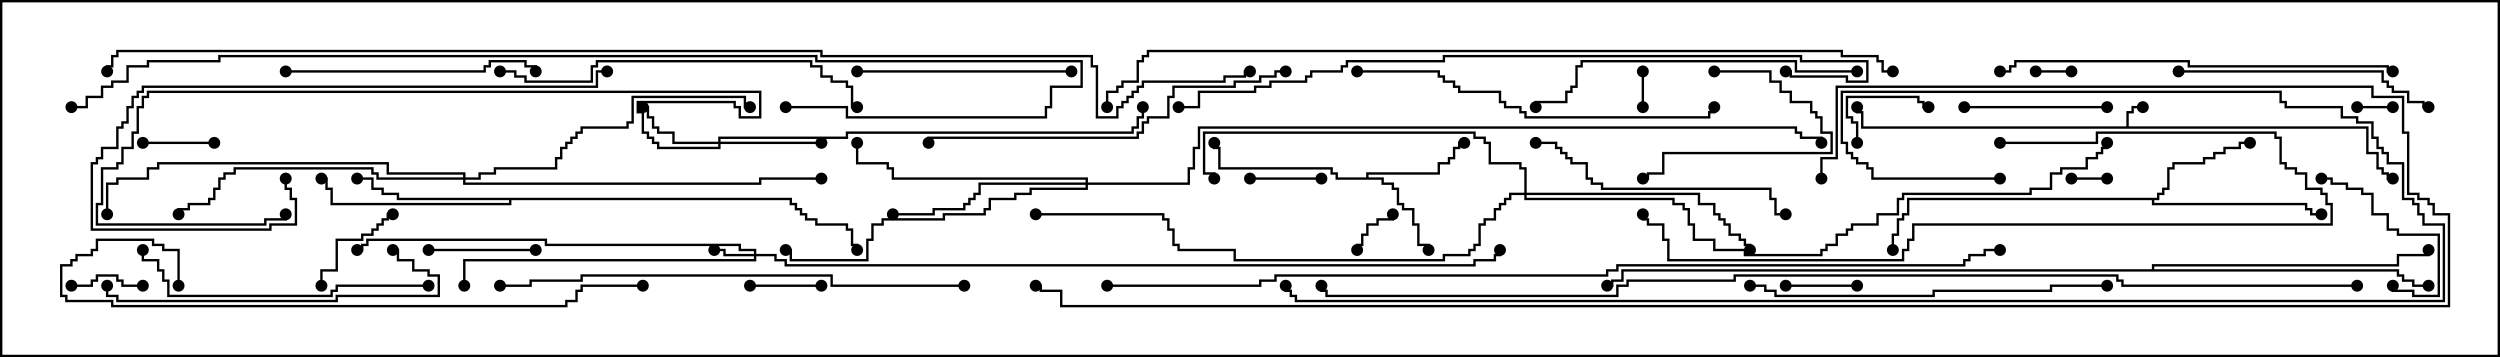 <svg version="1.1" width="105" height="15" xmlns="http://www.w3.org/2000/svg"><path d="M89.307,5.307L89.307,4.664L89.521,4.664L89.521,4.45L90,4.45L90,4.55L89.621,4.55L89.621,4.764L89.407,4.764L89.407,5.307L99.479,5.307L99.479,6.379L99.907,6.379L99.907,7.021L100.121,7.021L100.121,7.236L100.336,7.236L100.336,7.45L100.5,7.45L100.5,7.55L100.236,7.55L100.236,7.336L100.021,7.336L100.021,7.121L99.807,7.121L99.807,6.479L99.379,6.479L99.379,5.407L78.164,5.407L78.164,4.764L77.95,4.764L77.95,4.5L78.05,4.5L78.05,4.664L78.264,4.664L78.264,5.307z" stroke="none"/><path d="M57.379,7.45L57.379,7.236L60.379,7.236L60.379,6.807L60.807,6.807L60.807,6.593L61.021,6.593L61.021,6.164L61.236,6.164L61.236,5.95L61.5,5.95L61.5,6.05L61.336,6.05L61.336,6.264L61.121,6.264L61.121,6.693L60.907,6.693L60.907,6.907L60.479,6.907L60.479,7.336L57.479,7.336L57.479,7.45L58.121,7.45L58.121,7.664L58.55,7.664L58.55,7.879L58.764,7.879L58.764,8.521L58.979,8.521L58.979,8.736L59.407,8.736L59.407,9.379L59.621,9.379L59.621,10.236L60.05,10.236L60.05,10.5L59.95,10.5L59.95,10.336L59.521,10.336L59.521,9.479L59.307,9.479L59.307,8.836L58.879,8.836L58.879,8.621L58.664,8.621L58.664,7.979L58.45,7.979L58.45,7.764L58.021,7.764L58.021,7.55L56.093,7.55L56.093,7.336L55.879,7.336L55.879,7.121L51.164,7.121L51.164,6.264L50.95,6.264L50.95,6L51.05,6L51.05,6.164L51.264,6.164L51.264,7.021L55.979,7.021L55.979,7.236L56.193,7.236L56.193,7.45z" stroke="none"/><path d="M90.593,8.307L90.593,8.093L90.807,8.093L90.807,7.879L91.021,7.879L91.021,7.021L91.236,7.021L91.236,6.807L92.521,6.807L92.521,6.593L92.95,6.593L92.95,6.379L93.379,6.379L93.379,6.164L94.021,6.164L94.021,5.95L94.5,5.95L94.5,6.05L94.121,6.05L94.121,6.264L93.479,6.264L93.479,6.479L93.05,6.479L93.05,6.693L92.621,6.693L92.621,6.907L91.336,6.907L91.336,7.121L91.121,7.121L91.121,7.979L90.907,7.979L90.907,8.193L90.693,8.193L90.693,8.407L90.479,8.407L90.479,8.521L96.907,8.521L96.907,8.736L97.121,8.736L97.121,8.95L97.5,8.95L97.5,9.05L97.021,9.05L97.021,8.836L96.807,8.836L96.807,8.621L90.379,8.621L90.379,8.407L80.193,8.407L80.193,9.05L79.979,9.05L79.979,9.264L79.764,9.264L79.764,9.907L79.55,9.907L79.55,10.5L79.45,10.5L79.45,9.807L79.664,9.807L79.664,9.164L79.879,9.164L79.879,8.95L80.093,8.95L80.093,8.307z" stroke="none"/><path d="M33.264,8.307L33.264,8.521L33.479,8.521L33.479,8.736L33.693,8.736L33.693,8.95L33.907,8.95L33.907,9.164L34.336,9.164L34.336,9.379L35.621,9.379L35.621,9.593L35.836,9.593L35.836,10.236L36.05,10.236L36.05,10.5L35.95,10.5L35.95,10.336L35.736,10.336L35.736,9.693L35.521,9.693L35.521,9.479L34.236,9.479L34.236,9.264L33.807,9.264L33.807,9.05L33.593,9.05L33.593,8.836L33.379,8.836L33.379,8.621L33.164,8.621L33.164,8.407L21.479,8.407L21.479,8.621L13.879,8.621L13.879,7.979L13.664,7.979L13.664,7.55L13.5,7.55L13.5,7.45L13.764,7.45L13.764,7.879L13.979,7.879L13.979,8.521L21.379,8.521L21.379,8.407L16.664,8.407L16.664,8.193L16.021,8.193L16.021,7.979L15.593,7.979L15.593,7.55L15,7.55L15,7.45L15.693,7.45L15.693,7.879L16.121,7.879L16.121,8.093L16.764,8.093L16.764,8.307z" stroke="none"/><path d="M90.379,11.307L90.379,11.093L100.664,11.093L100.664,10.664L101.95,10.664L101.95,10.5L102.05,10.5L102.05,10.764L100.764,10.764L100.764,11.193L90.479,11.193L90.479,11.307L100.764,11.307L100.764,11.521L100.979,11.521L100.979,11.736L101.407,11.736L101.407,11.95L102,11.95L102,12.05L101.307,12.05L101.307,11.836L100.879,11.836L100.879,11.621L100.664,11.621L100.664,11.407L68.193,11.407L68.193,11.836L67.764,11.836L67.764,12.05L67.5,12.05L67.5,11.95L67.664,11.95L67.664,11.736L68.093,11.736L68.093,11.307z" stroke="none"/><path d="M31.664,10.664L31.664,10.55L31.021,10.55L31.021,10.336L22.879,10.336L22.879,10.121L15.479,10.121L15.479,10.336L15.264,10.336L15.264,10.55L15,10.55L15,10.45L15.164,10.45L15.164,10.236L15.379,10.236L15.379,10.021L22.979,10.021L22.979,10.236L31.121,10.236L31.121,10.45L31.764,10.45L31.764,10.664L32.621,10.664L32.621,10.879L33.05,10.879L33.05,11.093L61.879,11.093L61.879,10.879L62.736,10.879L62.736,10.664L62.95,10.664L62.95,10.5L63.05,10.5L63.05,10.764L62.836,10.764L62.836,10.979L61.979,10.979L61.979,11.193L32.95,11.193L32.95,10.979L32.521,10.979L32.521,10.764L31.764,10.764L31.764,10.979L19.55,10.979L19.55,12L19.45,12L19.45,10.879L31.664,10.879L31.664,10.764L30.379,10.764L30.379,10.55L30,10.55L30,10.45L30.479,10.45L30.479,10.664z" stroke="none"/><path d="M30.164,5.95L30.164,5.736L35.521,5.736L35.521,5.521L47.521,5.521L47.521,5.307L47.736,5.307L47.736,4.879L47.95,4.879L47.95,4.5L48.05,4.5L48.05,4.979L47.836,4.979L47.836,5.407L47.621,5.407L47.621,5.621L35.621,5.621L35.621,5.836L30.264,5.836L30.264,5.95L34.5,5.95L34.5,6.05L30.264,6.05L30.264,6.264L27.593,6.264L27.593,6.05L27.379,6.05L27.379,5.836L27.164,5.836L27.164,5.621L26.95,5.621L26.95,4.764L26.736,4.764L26.736,4.236L30.907,4.236L30.907,4.45L31.121,4.45L31.121,4.879L31.879,4.879L31.879,3.907L6.264,3.907L6.264,4.121L6.05,4.121L6.05,4.55L5.836,4.55L5.836,5.621L5.621,5.621L5.621,6.264L5.193,6.264L5.193,6.907L4.979,6.907L4.979,7.121L4.336,7.121L4.336,8.621L4.121,8.621L4.121,9.379L11.093,9.379L11.093,9.164L11.95,9.164L11.95,9L12.05,9L12.05,9.264L11.193,9.264L11.193,9.479L4.021,9.479L4.021,8.521L4.236,8.521L4.236,7.021L4.879,7.021L4.879,6.807L5.093,6.807L5.093,6.164L5.521,6.164L5.521,5.521L5.736,5.521L5.736,4.45L5.95,4.45L5.95,4.021L6.164,4.021L6.164,3.807L31.979,3.807L31.979,4.979L31.021,4.979L31.021,4.55L30.807,4.55L30.807,4.336L26.836,4.336L26.836,4.664L27.05,4.664L27.05,5.521L27.264,5.521L27.264,5.736L27.479,5.736L27.479,5.95L27.693,5.95L27.693,6.164L30.164,6.164L30.164,6.05L28.236,6.05L28.236,5.621L27.593,5.621L27.593,5.407L27.379,5.407L27.379,4.979L27.164,4.979L27.164,4.55L27,4.55L27,4.45L27.264,4.45L27.264,4.879L27.479,4.879L27.479,5.307L27.693,5.307L27.693,5.521L28.336,5.521L28.336,5.95z" stroke="none"/><path d="M45.593,7.664L45.593,7.55L37.45,7.55L37.45,7.121L37.236,7.121L37.236,6.907L35.95,6.907L35.95,6L36.05,6L36.05,6.807L37.336,6.807L37.336,7.021L37.55,7.021L37.55,7.45L45.693,7.45L45.693,7.664L49.879,7.664L49.879,7.021L50.093,7.021L50.093,6.164L50.307,6.164L50.307,5.307L75.479,5.307L75.479,5.521L75.693,5.521L75.693,5.736L76.55,5.736L76.55,6L76.45,6L76.45,5.836L75.593,5.836L75.593,5.621L75.379,5.621L75.379,5.407L50.407,5.407L50.407,6.264L50.193,6.264L50.193,7.121L49.979,7.121L49.979,7.764L45.693,7.764L45.693,7.979L43.336,7.979L43.336,8.193L42.693,8.193L42.693,8.407L41.621,8.407L41.621,8.836L41.407,8.836L41.407,9.05L39.693,9.05L39.693,9.264L37.121,9.264L37.121,9.479L36.693,9.479L36.693,10.121L36.479,10.121L36.479,10.979L33.164,10.979L33.164,10.55L33,10.55L33,10.45L33.264,10.45L33.264,10.879L36.379,10.879L36.379,10.021L36.593,10.021L36.593,9.379L37.021,9.379L37.021,9.164L39.593,9.164L39.593,8.95L41.307,8.95L41.307,8.736L41.521,8.736L41.521,8.307L42.593,8.307L42.593,8.093L43.236,8.093L43.236,7.879L45.593,7.879L45.593,7.764L41.193,7.764L41.193,8.193L40.979,8.193L40.979,8.407L40.764,8.407L40.764,8.621L40.55,8.621L40.55,8.836L39.264,8.836L39.264,9.05L37.5,9.05L37.5,8.95L39.164,8.95L39.164,8.736L40.45,8.736L40.45,8.521L40.664,8.521L40.664,8.307L40.879,8.307L40.879,8.093L41.093,8.093L41.093,7.664z" stroke="none"/><path d="M64.021,8.093L64.021,7.121L63.807,7.121L63.807,6.907L62.521,6.907L62.521,6.05L62.307,6.05L62.307,5.836L61.879,5.836L61.879,5.621L50.621,5.621L50.621,7.236L51.05,7.236L51.05,7.5L50.95,7.5L50.95,7.336L50.521,7.336L50.521,5.521L61.979,5.521L61.979,5.736L62.407,5.736L62.407,5.95L62.621,5.95L62.621,6.807L63.907,6.807L63.907,7.021L64.121,7.021L64.121,8.093L71.407,8.093L71.407,8.521L72.05,8.521L72.05,8.95L72.264,8.95L72.264,9.164L72.479,9.164L72.479,9.379L72.693,9.379L72.693,9.807L73.121,9.807L73.121,10.021L73.336,10.021L73.336,10.236L73.55,10.236L73.55,10.5L73.45,10.5L73.45,10.336L73.236,10.336L73.236,10.121L73.021,10.121L73.021,9.907L72.593,9.907L72.593,9.479L72.379,9.479L72.379,9.264L72.164,9.264L72.164,9.05L71.95,9.05L71.95,8.621L71.307,8.621L71.307,8.193L64.121,8.193L64.121,8.307L70.336,8.307L70.336,8.521L70.764,8.521L70.764,8.736L70.979,8.736L70.979,9.379L71.193,9.379L71.193,10.021L72.05,10.021L72.05,10.45L73.336,10.45L73.336,10.664L76.45,10.664L76.45,10.45L76.664,10.45L76.664,10.236L77.093,10.236L77.093,9.807L77.521,9.807L77.521,9.593L77.736,9.593L77.736,9.379L78.807,9.379L78.807,8.95L79.664,8.95L79.664,8.307L79.879,8.307L79.879,8.093L85.236,8.093L85.236,7.879L86.093,7.879L86.093,7.236L86.521,7.236L86.521,7.021L87.593,7.021L87.593,6.593L88.021,6.593L88.021,6.379L88.236,6.379L88.236,6.164L88.45,6.164L88.45,6L88.55,6L88.55,6.264L88.336,6.264L88.336,6.479L88.121,6.479L88.121,6.693L87.693,6.693L87.693,7.121L86.621,7.121L86.621,7.336L86.193,7.336L86.193,7.979L85.336,7.979L85.336,8.193L79.979,8.193L79.979,8.407L79.764,8.407L79.764,9.05L78.907,9.05L78.907,9.479L77.836,9.479L77.836,9.693L77.621,9.693L77.621,9.907L77.193,9.907L77.193,10.336L76.764,10.336L76.764,10.55L76.55,10.55L76.55,10.764L73.236,10.764L73.236,10.55L71.95,10.55L71.95,10.121L71.093,10.121L71.093,9.479L70.879,9.479L70.879,8.836L70.664,8.836L70.664,8.621L70.236,8.621L70.236,8.407L64.021,8.407L64.021,8.193L63.479,8.193L63.479,8.407L63.264,8.407L63.264,8.621L63.05,8.621L63.05,8.836L62.836,8.836L62.836,9.264L62.407,9.264L62.407,9.479L62.193,9.479L62.193,10.336L61.979,10.336L61.979,10.55L61.764,10.55L61.764,10.764L60.693,10.764L60.693,10.979L51.807,10.979L51.807,10.55L49.45,10.55L49.45,10.336L49.236,10.336L49.236,9.693L49.021,9.693L49.021,9.264L48.807,9.264L48.807,9.05L43.5,9.05L43.5,8.95L48.907,8.95L48.907,9.164L49.121,9.164L49.121,9.593L49.336,9.593L49.336,10.236L49.55,10.236L49.55,10.45L51.907,10.45L51.907,10.879L60.593,10.879L60.593,10.664L61.664,10.664L61.664,10.45L61.879,10.45L61.879,10.236L62.093,10.236L62.093,9.379L62.307,9.379L62.307,9.164L62.736,9.164L62.736,8.736L62.95,8.736L62.95,8.521L63.164,8.521L63.164,8.307L63.379,8.307L63.379,8.093z" stroke="none"/><path d="M19.45,7.45L19.45,7.336L16.236,7.336L16.236,6.907L6.693,6.907L6.693,7.121L6.264,7.121L6.264,7.55L4.979,7.55L4.979,7.764L4.55,7.764L4.55,9L4.45,9L4.45,7.664L4.879,7.664L4.879,7.45L6.164,7.45L6.164,7.021L6.593,7.021L6.593,6.807L16.336,6.807L16.336,7.236L19.55,7.236L19.55,7.45L20.093,7.45L20.093,7.236L20.736,7.236L20.736,7.021L23.307,7.021L23.307,6.593L23.521,6.593L23.521,6.164L23.736,6.164L23.736,5.95L23.95,5.95L23.95,5.736L24.164,5.736L24.164,5.521L24.379,5.521L24.379,5.307L26.307,5.307L26.307,5.093L26.521,5.093L26.521,4.021L31.336,4.021L31.336,4.45L31.5,4.45L31.5,4.55L31.236,4.55L31.236,4.121L26.621,4.121L26.621,5.193L26.407,5.193L26.407,5.407L24.479,5.407L24.479,5.621L24.264,5.621L24.264,5.836L24.05,5.836L24.05,6.05L23.836,6.05L23.836,6.264L23.621,6.264L23.621,6.693L23.407,6.693L23.407,7.121L20.836,7.121L20.836,7.336L20.193,7.336L20.193,7.55L19.55,7.55L19.55,7.664L31.879,7.664L31.879,7.45L34.5,7.45L34.5,7.55L31.979,7.55L31.979,7.764L19.45,7.764L19.45,7.55L15.807,7.55L15.807,7.336L15.593,7.336L15.593,7.121L9.907,7.121L9.907,7.336L9.479,7.336L9.479,7.55L9.264,7.55L9.264,7.979L9.05,7.979L9.05,8.407L8.836,8.407L8.836,8.621L7.979,8.621L7.979,8.836L7.55,8.836L7.55,9L7.45,9L7.45,8.736L7.879,8.736L7.879,8.521L8.736,8.521L8.736,8.307L8.95,8.307L8.95,7.879L9.164,7.879L9.164,7.45L9.379,7.45L9.379,7.236L9.807,7.236L9.807,7.021L15.693,7.021L15.693,7.236L15.907,7.236L15.907,7.45z" stroke="none"/><path d="M85.5,3.05L85.5,2.95L87,2.95L87,3.05z" stroke="none"/><path d="M100.5,4.45L100.5,4.55L99,4.55L99,4.45z" stroke="none"/><path d="M69.05,4.5L68.95,4.5L68.95,3L69.05,3z" stroke="none"/><path d="M88.5,7.45L88.5,7.55L87,7.55L87,7.45z" stroke="none"/><path d="M58.45,9L58.55,9L58.55,9.264L57.907,9.264L57.907,9.479L57.479,9.479L57.479,9.907L57.264,9.907L57.264,10.336L57.05,10.336L57.05,10.5L56.95,10.5L56.95,10.236L57.164,10.236L57.164,9.807L57.379,9.807L57.379,9.379L57.807,9.379L57.807,9.164L58.45,9.164z" stroke="none"/><path d="M6,11.95L6,12.05L5.093,12.05L5.093,11.836L4.879,11.836L4.879,11.621L4.121,11.621L4.121,11.836L3.907,11.836L3.907,12.05L3,12.05L3,11.95L3.807,11.95L3.807,11.736L4.021,11.736L4.021,11.521L4.979,11.521L4.979,11.736L5.193,11.736L5.193,11.95z" stroke="none"/><path d="M9,5.95L9,6.05L6,6.05L6,5.95z" stroke="none"/><path d="M31.5,12.05L31.5,11.95L34.5,11.95L34.5,12.05z" stroke="none"/><path d="M52.5,7.55L52.5,7.45L55.5,7.45L55.5,7.55z" stroke="none"/><path d="M78,11.95L78,12.05L75,12.05L75,11.95z" stroke="none"/><path d="M78.05,6L77.95,6L77.95,5.193L77.736,5.193L77.736,4.979L77.521,4.979L77.521,4.021L80.621,4.021L80.621,4.236L80.836,4.236L80.836,4.45L81,4.45L81,4.55L80.736,4.55L80.736,4.336L80.521,4.336L80.521,4.121L77.621,4.121L77.621,4.879L77.836,4.879L77.836,5.093L78.05,5.093z" stroke="none"/><path d="M13.55,12L13.45,12L13.45,11.307L14.093,11.307L14.093,10.021L15.164,10.021L15.164,9.807L15.593,9.807L15.593,9.593L15.807,9.593L15.807,9.379L16.021,9.379L16.021,9.164L16.236,9.164L16.236,8.95L16.5,8.95L16.5,9.05L16.336,9.05L16.336,9.264L16.121,9.264L16.121,9.479L15.907,9.479L15.907,9.693L15.693,9.693L15.693,9.907L15.264,9.907L15.264,10.121L14.193,10.121L14.193,11.407L13.55,11.407z" stroke="none"/><path d="M22.5,10.45L22.5,10.55L18,10.55L18,10.45z" stroke="none"/><path d="M97.5,7.55L97.5,7.45L97.979,7.45L97.979,7.664L98.621,7.664L98.621,7.879L99.264,7.879L99.264,8.093L99.693,8.093L99.693,8.95L100.336,8.95L100.336,9.593L100.764,9.593L100.764,9.807L102.479,9.807L102.479,12.479L101.307,12.479L101.307,12.264L100.45,12.264L100.45,12L100.55,12L100.55,12.164L101.407,12.164L101.407,12.379L102.379,12.379L102.379,9.907L100.664,9.907L100.664,9.693L100.236,9.693L100.236,9.05L99.593,9.05L99.593,8.193L99.164,8.193L99.164,7.979L98.521,7.979L98.521,7.764L97.879,7.764L97.879,7.55z" stroke="none"/><path d="M72,3.05L72,2.95L74.407,2.95L74.407,3.379L74.836,3.379L74.836,3.807L75.264,3.807L75.264,4.236L76.121,4.236L76.121,4.664L76.336,4.664L76.336,4.879L76.55,4.879L76.55,5.521L76.979,5.521L76.979,6.479L69.907,6.479L69.907,7.336L69.264,7.336L69.264,7.55L69,7.55L69,7.45L69.164,7.45L69.164,7.236L69.807,7.236L69.807,6.379L76.879,6.379L76.879,5.621L76.45,5.621L76.45,4.979L76.236,4.979L76.236,4.764L76.021,4.764L76.021,4.336L75.164,4.336L75.164,3.907L74.736,3.907L74.736,3.479L74.307,3.479L74.307,3.05z" stroke="none"/><path d="M82.5,4.55L82.5,4.45L88.5,4.45L88.5,4.55z" stroke="none"/><path d="M45,2.95L45,3.05L36,3.05L36,2.95z" stroke="none"/><path d="M12,3.05L12,2.95L20.307,2.95L20.307,2.736L20.521,2.736L20.521,2.521L22.121,2.521L22.121,2.736L22.55,2.736L22.55,3L22.45,3L22.45,2.836L22.021,2.836L22.021,2.621L20.621,2.621L20.621,2.836L20.407,2.836L20.407,3.05z" stroke="none"/><path d="M91.5,3.05L91.5,2.95L100.121,2.95L100.121,3.379L100.336,3.379L100.336,3.593L100.55,3.593L100.55,3.807L101.193,3.807L101.193,4.236L101.836,4.236L101.836,4.45L102,4.45L102,4.55L101.736,4.55L101.736,4.336L101.093,4.336L101.093,3.907L100.45,3.907L100.45,3.693L100.236,3.693L100.236,3.479L100.021,3.479L100.021,3.05z" stroke="none"/><path d="M64.5,6.05L64.5,5.95L65.407,5.95L65.407,6.164L65.621,6.164L65.621,6.379L65.836,6.379L65.836,6.593L66.05,6.593L66.05,6.807L66.693,6.807L66.693,7.45L66.907,7.45L66.907,7.664L67.336,7.664L67.336,7.879L74.407,7.879L74.407,8.307L74.621,8.307L74.621,8.95L75,8.95L75,9.05L74.521,9.05L74.521,8.407L74.307,8.407L74.307,7.979L67.236,7.979L67.236,7.764L66.807,7.764L66.807,7.55L66.593,7.55L66.593,6.907L65.95,6.907L65.95,6.693L65.736,6.693L65.736,6.479L65.521,6.479L65.521,6.264L65.307,6.264L65.307,6.05z" stroke="none"/><path d="M18,11.95L18,12.05L14.193,12.05L14.193,12.264L13.979,12.264L13.979,12.479L7.021,12.479L7.021,11.836L6.807,11.836L6.807,11.407L6.593,11.407L6.593,10.979L5.95,10.979L5.95,10.5L6.05,10.5L6.05,10.879L6.693,10.879L6.693,11.307L6.907,11.307L6.907,11.736L7.121,11.736L7.121,12.379L13.879,12.379L13.879,12.164L14.093,12.164L14.093,11.95z" stroke="none"/><path d="M16.5,10.55L16.5,10.45L16.764,10.45L16.764,10.879L17.407,10.879L17.407,11.307L18.05,11.307L18.05,11.521L18.479,11.521L18.479,12.479L14.193,12.479L14.193,12.693L4.879,12.693L4.879,12.479L4.45,12.479L4.45,12L4.55,12L4.55,12.379L4.979,12.379L4.979,12.593L14.093,12.593L14.093,12.379L18.379,12.379L18.379,11.621L17.95,11.621L17.95,11.407L17.307,11.407L17.307,10.979L16.664,10.979L16.664,10.55z" stroke="none"/><path d="M78,2.95L78,3.05L75.379,3.05L75.379,2.621L66.479,2.621L66.479,2.836L66.264,2.836L66.264,3.693L66.05,3.693L66.05,3.907L65.836,3.907L65.836,4.336L64.55,4.336L64.55,4.5L64.45,4.5L64.45,4.236L65.736,4.236L65.736,3.807L65.95,3.807L65.95,3.593L66.164,3.593L66.164,2.736L66.379,2.736L66.379,2.521L75.479,2.521L75.479,2.95z" stroke="none"/><path d="M11.95,7.5L12.05,7.5L12.05,7.879L12.264,7.879L12.264,8.307L12.479,8.307L12.479,9.479L11.407,9.479L11.407,9.693L3.807,9.693L3.807,6.807L4.021,6.807L4.021,6.593L4.236,6.593L4.236,6.164L4.879,6.164L4.879,5.307L5.093,5.307L5.093,5.093L5.307,5.093L5.307,4.45L5.521,4.45L5.521,4.021L5.736,4.021L5.736,3.807L5.95,3.807L5.95,3.593L25.021,3.593L25.021,2.95L25.5,2.95L25.5,3.05L25.121,3.05L25.121,3.693L6.05,3.693L6.05,3.907L5.836,3.907L5.836,4.121L5.621,4.121L5.621,4.55L5.407,4.55L5.407,5.193L5.193,5.193L5.193,5.407L4.979,5.407L4.979,6.264L4.336,6.264L4.336,6.693L4.121,6.693L4.121,6.907L3.907,6.907L3.907,9.593L11.307,9.593L11.307,9.379L12.379,9.379L12.379,8.407L12.164,8.407L12.164,7.979L11.95,7.979z" stroke="none"/><path d="M73.5,12.05L73.5,11.95L74.193,11.95L74.193,12.164L74.621,12.164L74.621,12.379L81.164,12.379L81.164,12.164L86.093,12.164L86.093,11.95L88.5,11.95L88.5,12.05L86.193,12.05L86.193,12.264L81.264,12.264L81.264,12.479L74.521,12.479L74.521,12.264L74.093,12.264L74.093,12.05z" stroke="none"/><path d="M21,3.05L21,2.95L21.693,2.95L21.693,3.164L22.121,3.164L22.121,3.379L24.807,3.379L24.807,2.736L25.021,2.736L25.021,2.521L34.121,2.521L34.121,2.736L34.55,2.736L34.55,3.164L34.979,3.164L34.979,3.379L35.621,3.379L35.621,3.593L35.836,3.593L35.836,4.45L36,4.45L36,4.55L35.736,4.55L35.736,3.693L35.521,3.693L35.521,3.479L34.879,3.479L34.879,3.264L34.45,3.264L34.45,2.836L34.021,2.836L34.021,2.621L25.121,2.621L25.121,2.836L24.907,2.836L24.907,3.479L22.021,3.479L22.021,3.264L21.593,3.264L21.593,3.05z" stroke="none"/><path d="M57,3.05L57,2.95L60.479,2.95L60.479,3.164L60.693,3.164L60.693,3.379L61.121,3.379L61.121,3.593L61.336,3.593L61.336,3.807L63.05,3.807L63.05,4.236L63.264,4.236L63.264,4.45L63.907,4.45L63.907,4.664L64.121,4.664L64.121,4.879L71.736,4.879L71.736,4.664L71.95,4.664L71.95,4.5L72.05,4.5L72.05,4.764L71.836,4.764L71.836,4.979L64.021,4.979L64.021,4.764L63.807,4.764L63.807,4.55L63.164,4.55L63.164,4.336L62.95,4.336L62.95,3.907L61.236,3.907L61.236,3.693L61.021,3.693L61.021,3.479L60.593,3.479L60.593,3.264L60.379,3.264L60.379,3.05z" stroke="none"/><path d="M84,6.05L84,5.95L88.021,5.95L88.021,5.521L95.621,5.521L95.621,5.736L95.836,5.736L95.836,6.807L96.05,6.807L96.05,7.021L96.479,7.021L96.479,7.236L96.907,7.236L96.907,7.879L97.55,7.879L97.55,8.093L97.764,8.093L97.764,8.521L97.979,8.521L97.979,9.479L80.407,9.479L80.407,10.121L80.193,10.121L80.193,10.55L79.979,10.55L79.979,10.979L70.021,10.979L70.021,10.121L69.807,10.121L69.807,9.479L69.164,9.479L69.164,9.264L68.95,9.264L68.95,9L69.05,9L69.05,9.164L69.264,9.164L69.264,9.379L69.907,9.379L69.907,10.021L70.121,10.021L70.121,10.879L79.879,10.879L79.879,10.45L80.093,10.45L80.093,10.021L80.307,10.021L80.307,9.379L97.879,9.379L97.879,8.621L97.664,8.621L97.664,8.193L97.45,8.193L97.45,7.979L96.807,7.979L96.807,7.336L96.379,7.336L96.379,7.121L95.95,7.121L95.95,6.907L95.736,6.907L95.736,5.836L95.521,5.836L95.521,5.621L88.121,5.621L88.121,6.05z" stroke="none"/><path d="M54,2.95L54,3.05L53.621,3.05L53.621,3.264L52.979,3.264L52.979,3.479L51.907,3.479L51.907,3.693L49.336,3.693L49.336,4.121L49.121,4.121L49.121,4.979L48.264,4.979L48.264,5.193L48.05,5.193L48.05,5.621L47.836,5.621L47.836,5.836L39.05,5.836L39.05,6L38.95,6L38.95,5.736L47.736,5.736L47.736,5.521L47.95,5.521L47.95,5.093L48.164,5.093L48.164,4.879L49.021,4.879L49.021,4.021L49.236,4.021L49.236,3.593L51.807,3.593L51.807,3.379L52.879,3.379L52.879,3.164L53.521,3.164L53.521,2.95z" stroke="none"/><path d="M100.5,2.95L100.5,3.05L100.236,3.05L100.236,2.836L91.879,2.836L91.879,2.621L84.693,2.621L84.693,2.836L84.479,2.836L84.479,3.05L84,3.05L84,2.95L84.379,2.95L84.379,2.736L84.593,2.736L84.593,2.521L91.979,2.521L91.979,2.736L100.336,2.736L100.336,2.95z" stroke="none"/><path d="M7.55,12L7.45,12L7.45,10.55L6.807,10.55L6.807,10.336L6.379,10.336L6.379,10.121L4.121,10.121L4.121,10.55L3.907,10.55L3.907,10.764L3.264,10.764L3.264,10.979L3.05,10.979L3.05,11.193L2.621,11.193L2.621,12.379L2.836,12.379L2.836,12.593L4.764,12.593L4.764,12.807L23.736,12.807L23.736,12.593L24.164,12.593L24.164,12.164L24.379,12.164L24.379,11.95L27,11.95L27,12.05L24.479,12.05L24.479,12.264L24.264,12.264L24.264,12.693L23.836,12.693L23.836,12.907L4.664,12.907L4.664,12.693L2.736,12.693L2.736,12.479L2.521,12.479L2.521,11.093L2.95,11.093L2.95,10.879L3.164,10.879L3.164,10.664L3.807,10.664L3.807,10.45L4.021,10.45L4.021,10.021L6.479,10.021L6.479,10.236L6.907,10.236L6.907,10.45L7.55,10.45z" stroke="none"/><path d="M40.5,11.95L40.5,12.05L34.879,12.05L34.879,11.621L24.479,11.621L24.479,11.836L22.336,11.836L22.336,12.05L21,12.05L21,11.95L22.236,11.95L22.236,11.736L24.379,11.736L24.379,11.521L34.979,11.521L34.979,11.95z" stroke="none"/><path d="M75,3.05L75,2.95L75.264,2.95L75.264,3.164L77.621,3.164L77.621,3.379L78.379,3.379L78.379,2.621L75.593,2.621L75.593,2.407L60.693,2.407L60.693,2.621L56.621,2.621L56.621,2.836L56.407,2.836L56.407,3.05L55.121,3.05L55.121,3.264L54.907,3.264L54.907,3.479L53.407,3.479L53.407,3.693L52.764,3.693L52.764,3.907L50.407,3.907L50.407,4.55L49.5,4.55L49.5,4.45L50.307,4.45L50.307,3.807L52.664,3.807L52.664,3.593L53.307,3.593L53.307,3.379L54.807,3.379L54.807,3.164L55.021,3.164L55.021,2.95L56.307,2.95L56.307,2.736L56.521,2.736L56.521,2.521L60.593,2.521L60.593,2.307L75.693,2.307L75.693,2.521L78.479,2.521L78.479,3.479L77.521,3.479L77.521,3.264L75.164,3.264L75.164,3.05z" stroke="none"/><path d="M33,4.55L33,4.45L35.621,4.45L35.621,4.879L43.879,4.879L43.879,4.45L44.093,4.45L44.093,3.593L45.379,3.593L45.379,2.621L34.236,2.621L34.236,2.407L9.264,2.407L9.264,2.621L6.264,2.621L6.264,2.836L5.407,2.836L5.407,3.479L4.764,3.479L4.764,3.693L4.336,3.693L4.336,4.121L3.693,4.121L3.693,4.55L3,4.55L3,4.45L3.593,4.45L3.593,4.021L4.236,4.021L4.236,3.593L4.664,3.593L4.664,3.379L5.307,3.379L5.307,2.736L6.164,2.736L6.164,2.521L9.164,2.521L9.164,2.307L34.336,2.307L34.336,2.521L45.479,2.521L45.479,3.693L44.193,3.693L44.193,4.55L43.979,4.55L43.979,4.979L35.521,4.979L35.521,4.55z" stroke="none"/><path d="M84,7.45L84,7.55L78.593,7.55L78.593,7.121L78.379,7.121L78.379,6.907L77.95,6.907L77.95,6.693L77.736,6.693L77.736,6.479L77.521,6.479L77.521,6.05L77.307,6.05L77.307,3.807L95.836,3.807L95.836,4.236L96.05,4.236L96.05,4.45L98.407,4.45L98.407,4.879L99.05,4.879L99.05,5.093L99.693,5.093L99.693,5.736L99.907,5.736L99.907,6.164L100.121,6.164L100.121,6.379L100.336,6.379L100.336,6.807L100.979,6.807L100.979,8.307L101.407,8.307L101.407,8.521L101.621,8.521L101.621,8.95L101.836,8.95L101.836,9.379L102.693,9.379L102.693,12.693L54.379,12.693L54.379,12.479L54.164,12.479L54.164,12.264L53.95,12.264L53.95,12L54.05,12L54.05,12.164L54.264,12.164L54.264,12.379L54.479,12.379L54.479,12.593L102.593,12.593L102.593,9.479L101.736,9.479L101.736,9.05L101.521,9.05L101.521,8.621L101.307,8.621L101.307,8.407L100.879,8.407L100.879,6.907L100.236,6.907L100.236,6.479L100.021,6.479L100.021,6.264L99.807,6.264L99.807,5.836L99.593,5.836L99.593,5.193L98.95,5.193L98.95,4.979L98.307,4.979L98.307,4.55L95.95,4.55L95.95,4.336L95.736,4.336L95.736,3.907L77.407,3.907L77.407,5.95L77.621,5.95L77.621,6.379L77.836,6.379L77.836,6.593L78.05,6.593L78.05,6.807L78.479,6.807L78.479,7.021L78.693,7.021L78.693,7.45z" stroke="none"/><path d="M79.5,2.95L79.5,3.05L79.021,3.05L79.021,2.621L78.807,2.621L78.807,2.407L77.307,2.407L77.307,2.193L48.264,2.193L48.264,2.407L48.05,2.407L48.05,2.621L47.836,2.621L47.836,3.479L47.193,3.479L47.193,3.693L46.979,3.693L46.979,3.907L46.55,3.907L46.55,4.5L46.45,4.5L46.45,3.807L46.879,3.807L46.879,3.593L47.093,3.593L47.093,3.379L47.736,3.379L47.736,2.521L47.95,2.521L47.95,2.307L48.164,2.307L48.164,2.093L77.407,2.093L77.407,2.307L78.907,2.307L78.907,2.521L79.121,2.521L79.121,2.95z" stroke="none"/><path d="M76.55,7.5L76.45,7.5L76.45,6.593L77.093,6.593L77.093,3.593L99.693,3.593L99.693,4.021L100.979,4.021L100.979,5.521L101.193,5.521L101.193,8.093L101.621,8.093L101.621,8.307L102.05,8.307L102.05,8.521L102.264,8.521L102.264,8.95L102.907,8.95L102.907,12.907L44.521,12.907L44.521,12.264L43.664,12.264L43.664,12.05L43.5,12.05L43.5,11.95L43.764,11.95L43.764,12.164L44.621,12.164L44.621,12.807L102.807,12.807L102.807,9.05L102.164,9.05L102.164,8.621L101.95,8.621L101.95,8.407L101.521,8.407L101.521,8.193L101.093,8.193L101.093,5.621L100.879,5.621L100.879,4.121L99.593,4.121L99.593,3.693L77.193,3.693L77.193,6.693L76.55,6.693z" stroke="none"/><path d="M46.5,12.05L46.5,11.95L52.879,11.95L52.879,11.736L53.521,11.736L53.521,11.521L67.45,11.521L67.45,11.307L67.879,11.307L67.879,11.093L82.45,11.093L82.45,10.879L82.664,10.879L82.664,10.664L83.307,10.664L83.307,10.45L84,10.45L84,10.55L83.407,10.55L83.407,10.764L82.764,10.764L82.764,10.979L82.55,10.979L82.55,11.193L67.979,11.193L67.979,11.407L67.55,11.407L67.55,11.621L53.621,11.621L53.621,11.836L52.979,11.836L52.979,12.05z" stroke="none"/><path d="M99,11.95L99,12.05L89.093,12.05L89.093,11.836L88.879,11.836L88.879,11.621L72.907,11.621L72.907,11.836L68.407,11.836L68.407,12.05L67.979,12.05L67.979,12.479L55.664,12.479L55.664,12.264L55.45,12.264L55.45,12L55.55,12L55.55,12.164L55.764,12.164L55.764,12.379L67.879,12.379L67.879,11.95L68.307,11.95L68.307,11.736L72.807,11.736L72.807,11.521L88.979,11.521L88.979,11.736L89.193,11.736L89.193,11.95z" stroke="none"/><path d="M52.5,2.95L52.5,3.05L52.336,3.05L52.336,3.264L51.479,3.264L51.479,3.479L48.05,3.479L48.05,3.693L47.836,3.693L47.836,3.907L47.621,3.907L47.621,4.121L47.407,4.121L47.407,4.336L47.193,4.336L47.193,4.55L46.979,4.55L46.979,4.979L46.021,4.979L46.021,2.836L45.807,2.836L45.807,2.407L34.45,2.407L34.45,2.193L4.979,2.193L4.979,2.407L4.764,2.407L4.764,2.836L4.55,2.836L4.55,3L4.45,3L4.45,2.736L4.664,2.736L4.664,2.307L4.879,2.307L4.879,2.093L34.55,2.093L34.55,2.307L45.907,2.307L45.907,2.736L46.121,2.736L46.121,4.879L46.879,4.879L46.879,4.45L47.093,4.45L47.093,4.236L47.307,4.236L47.307,4.021L47.521,4.021L47.521,3.807L47.736,3.807L47.736,3.593L47.95,3.593L47.95,3.379L51.379,3.379L51.379,3.164L52.236,3.164L52.236,2.95z" stroke="none"/><circle cx="90" cy="4.5" r="0.25" stroke-width="0" fill="#000" /><circle cx="100.5" cy="7.5" r="0.25" stroke-width="0" fill="#000" /><circle cx="78" cy="4.5" r="0.25" stroke-width="0" fill="#000" /><circle cx="60" cy="10.5" r="0.25" stroke-width="0" fill="#000" /><circle cx="61.5" cy="6" r="0.25" stroke-width="0" fill="#000" /><circle cx="51" cy="6" r="0.25" stroke-width="0" fill="#000" /><circle cx="94.5" cy="6" r="0.25" stroke-width="0" fill="#000" /><circle cx="97.5" cy="9" r="0.25" stroke-width="0" fill="#000" /><circle cx="79.5" cy="10.5" r="0.25" stroke-width="0" fill="#000" /><circle cx="15" cy="7.5" r="0.25" stroke-width="0" fill="#000" /><circle cx="13.5" cy="7.5" r="0.25" stroke-width="0" fill="#000" /><circle cx="36" cy="10.5" r="0.25" stroke-width="0" fill="#000" /><circle cx="102" cy="12" r="0.25" stroke-width="0" fill="#000" /><circle cx="102" cy="10.5" r="0.25" stroke-width="0" fill="#000" /><circle cx="67.5" cy="12" r="0.25" stroke-width="0" fill="#000" /><circle cx="30" cy="10.5" r="0.25" stroke-width="0" fill="#000" /><circle cx="19.5" cy="12" r="0.25" stroke-width="0" fill="#000" /><circle cx="15" cy="10.5" r="0.25" stroke-width="0" fill="#000" /><circle cx="63" cy="10.5" r="0.25" stroke-width="0" fill="#000" /><circle cx="27" cy="4.5" r="0.25" stroke-width="0" fill="#000" /><circle cx="34.5" cy="6" r="0.25" stroke-width="0" fill="#000" /><circle cx="48" cy="4.5" r="0.25" stroke-width="0" fill="#000" /><circle cx="12" cy="9" r="0.25" stroke-width="0" fill="#000" /><circle cx="37.5" cy="9" r="0.25" stroke-width="0" fill="#000" /><circle cx="36" cy="6" r="0.25" stroke-width="0" fill="#000" /><circle cx="33" cy="10.5" r="0.25" stroke-width="0" fill="#000" /><circle cx="76.5" cy="6" r="0.25" stroke-width="0" fill="#000" /><circle cx="73.5" cy="10.5" r="0.25" stroke-width="0" fill="#000" /><circle cx="51" cy="7.5" r="0.25" stroke-width="0" fill="#000" /><circle cx="43.5" cy="9" r="0.25" stroke-width="0" fill="#000" /><circle cx="88.5" cy="6" r="0.25" stroke-width="0" fill="#000" /><circle cx="7.5" cy="9" r="0.25" stroke-width="0" fill="#000" /><circle cx="31.5" cy="4.5" r="0.25" stroke-width="0" fill="#000" /><circle cx="34.5" cy="7.5" r="0.25" stroke-width="0" fill="#000" /><circle cx="4.5" cy="9" r="0.25" stroke-width="0" fill="#000" /><circle cx="85.5" cy="3" r="0.25" stroke-width="0" fill="#000" /><circle cx="87" cy="3" r="0.25" stroke-width="0" fill="#000" /><circle cx="100.5" cy="4.5" r="0.25" stroke-width="0" fill="#000" /><circle cx="99" cy="4.5" r="0.25" stroke-width="0" fill="#000" /><circle cx="69" cy="4.5" r="0.25" stroke-width="0" fill="#000" /><circle cx="69" cy="3" r="0.25" stroke-width="0" fill="#000" /><circle cx="88.5" cy="7.5" r="0.25" stroke-width="0" fill="#000" /><circle cx="87" cy="7.5" r="0.25" stroke-width="0" fill="#000" /><circle cx="58.5" cy="9" r="0.25" stroke-width="0" fill="#000" /><circle cx="57" cy="10.5" r="0.25" stroke-width="0" fill="#000" /><circle cx="6" cy="12" r="0.25" stroke-width="0" fill="#000" /><circle cx="3" cy="12" r="0.25" stroke-width="0" fill="#000" /><circle cx="9" cy="6" r="0.25" stroke-width="0" fill="#000" /><circle cx="6" cy="6" r="0.25" stroke-width="0" fill="#000" /><circle cx="31.5" cy="12" r="0.25" stroke-width="0" fill="#000" /><circle cx="34.5" cy="12" r="0.25" stroke-width="0" fill="#000" /><circle cx="52.5" cy="7.5" r="0.25" stroke-width="0" fill="#000" /><circle cx="55.5" cy="7.5" r="0.25" stroke-width="0" fill="#000" /><circle cx="78" cy="12" r="0.25" stroke-width="0" fill="#000" /><circle cx="75" cy="12" r="0.25" stroke-width="0" fill="#000" /><circle cx="78" cy="6" r="0.25" stroke-width="0" fill="#000" /><circle cx="81" cy="4.5" r="0.25" stroke-width="0" fill="#000" /><circle cx="13.5" cy="12" r="0.25" stroke-width="0" fill="#000" /><circle cx="16.5" cy="9" r="0.25" stroke-width="0" fill="#000" /><circle cx="22.5" cy="10.5" r="0.25" stroke-width="0" fill="#000" /><circle cx="18" cy="10.5" r="0.25" stroke-width="0" fill="#000" /><circle cx="97.5" cy="7.5" r="0.25" stroke-width="0" fill="#000" /><circle cx="100.5" cy="12" r="0.25" stroke-width="0" fill="#000" /><circle cx="72" cy="3" r="0.25" stroke-width="0" fill="#000" /><circle cx="69" cy="7.5" r="0.25" stroke-width="0" fill="#000" /><circle cx="82.5" cy="4.5" r="0.25" stroke-width="0" fill="#000" /><circle cx="88.5" cy="4.5" r="0.25" stroke-width="0" fill="#000" /><circle cx="45" cy="3" r="0.25" stroke-width="0" fill="#000" /><circle cx="36" cy="3" r="0.25" stroke-width="0" fill="#000" /><circle cx="12" cy="3" r="0.25" stroke-width="0" fill="#000" /><circle cx="22.5" cy="3" r="0.25" stroke-width="0" fill="#000" /><circle cx="91.5" cy="3" r="0.25" stroke-width="0" fill="#000" /><circle cx="102" cy="4.5" r="0.25" stroke-width="0" fill="#000" /><circle cx="64.5" cy="6" r="0.25" stroke-width="0" fill="#000" /><circle cx="75" cy="9" r="0.25" stroke-width="0" fill="#000" /><circle cx="18" cy="12" r="0.25" stroke-width="0" fill="#000" /><circle cx="6" cy="10.5" r="0.25" stroke-width="0" fill="#000" /><circle cx="16.5" cy="10.5" r="0.25" stroke-width="0" fill="#000" /><circle cx="4.5" cy="12" r="0.25" stroke-width="0" fill="#000" /><circle cx="78" cy="3" r="0.25" stroke-width="0" fill="#000" /><circle cx="64.5" cy="4.5" r="0.25" stroke-width="0" fill="#000" /><circle cx="12" cy="7.5" r="0.25" stroke-width="0" fill="#000" /><circle cx="25.5" cy="3" r="0.25" stroke-width="0" fill="#000" /><circle cx="73.5" cy="12" r="0.25" stroke-width="0" fill="#000" /><circle cx="88.5" cy="12" r="0.25" stroke-width="0" fill="#000" /><circle cx="21" cy="3" r="0.25" stroke-width="0" fill="#000" /><circle cx="36" cy="4.5" r="0.25" stroke-width="0" fill="#000" /><circle cx="57" cy="3" r="0.25" stroke-width="0" fill="#000" /><circle cx="72" cy="4.5" r="0.25" stroke-width="0" fill="#000" /><circle cx="84" cy="6" r="0.25" stroke-width="0" fill="#000" /><circle cx="69" cy="9" r="0.25" stroke-width="0" fill="#000" /><circle cx="54" cy="3" r="0.25" stroke-width="0" fill="#000" /><circle cx="39" cy="6" r="0.25" stroke-width="0" fill="#000" /><circle cx="100.5" cy="3" r="0.25" stroke-width="0" fill="#000" /><circle cx="84" cy="3" r="0.25" stroke-width="0" fill="#000" /><circle cx="7.5" cy="12" r="0.25" stroke-width="0" fill="#000" /><circle cx="27" cy="12" r="0.25" stroke-width="0" fill="#000" /><circle cx="40.5" cy="12" r="0.25" stroke-width="0" fill="#000" /><circle cx="21" cy="12" r="0.25" stroke-width="0" fill="#000" /><circle cx="75" cy="3" r="0.25" stroke-width="0" fill="#000" /><circle cx="49.5" cy="4.5" r="0.25" stroke-width="0" fill="#000" /><circle cx="33" cy="4.5" r="0.25" stroke-width="0" fill="#000" /><circle cx="3" cy="4.5" r="0.25" stroke-width="0" fill="#000" /><circle cx="84" cy="7.5" r="0.25" stroke-width="0" fill="#000" /><circle cx="54" cy="12" r="0.25" stroke-width="0" fill="#000" /><circle cx="79.5" cy="3" r="0.25" stroke-width="0" fill="#000" /><circle cx="46.5" cy="4.5" r="0.25" stroke-width="0" fill="#000" /><circle cx="76.5" cy="7.5" r="0.25" stroke-width="0" fill="#000" /><circle cx="43.5" cy="12" r="0.25" stroke-width="0" fill="#000" /><circle cx="46.5" cy="12" r="0.25" stroke-width="0" fill="#000" /><circle cx="84" cy="10.5" r="0.25" stroke-width="0" fill="#000" /><circle cx="99" cy="12" r="0.25" stroke-width="0" fill="#000" /><circle cx="55.5" cy="12" r="0.25" stroke-width="0" fill="#000" /><circle cx="52.5" cy="3" r="0.25" stroke-width="0" fill="#000" /><circle cx="4.5" cy="3" r="0.25" stroke-width="0" fill="#000" /><rect x="0" y="0" width="105" height="15" stroke-width="0.2" stroke="#000" fill="none" /></svg>